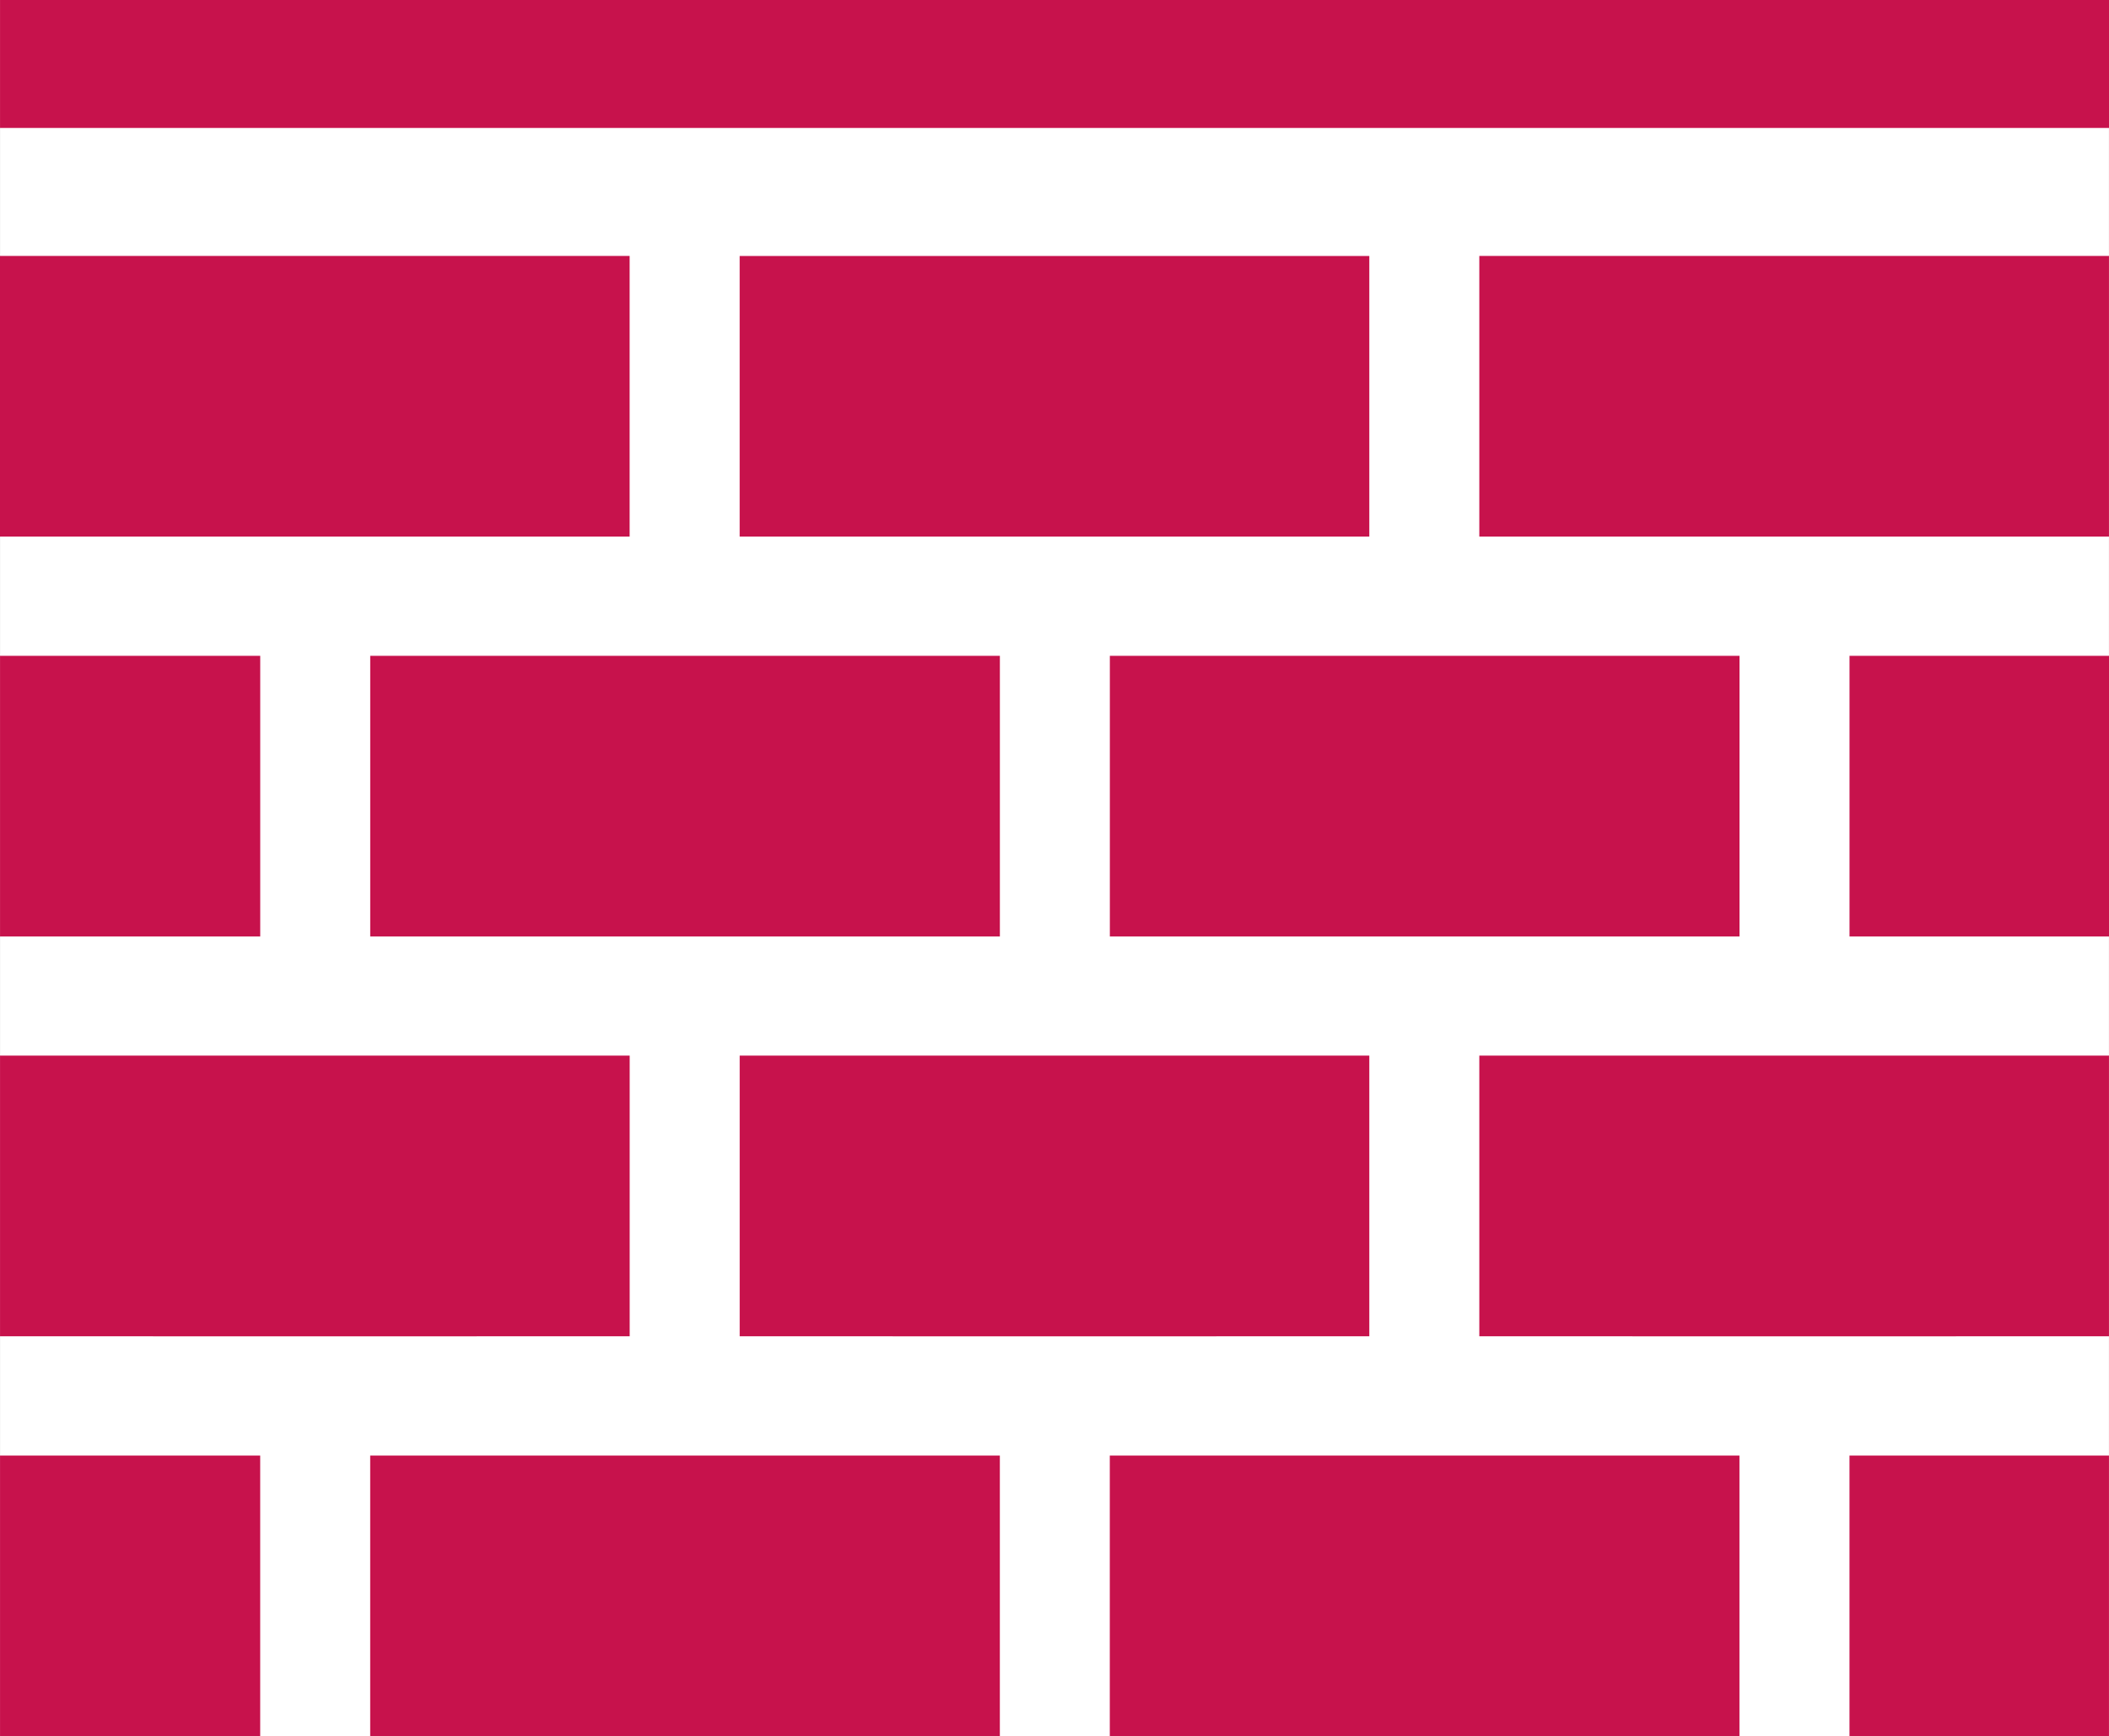 <?xml version="1.0" encoding="iso-8859-1"?>
<!-- Generator: Adobe Illustrator 15.0.2, SVG Export Plug-In . SVG Version: 6.00 Build 0)  -->
<!DOCTYPE svg PUBLIC "-//W3C//DTD SVG 1.1//EN" "http://www.w3.org/Graphics/SVG/1.1/DTD/svg11.dtd">
<svg version="1.1" xmlns="http://www.w3.org/2000/svg" xmlns:xlink="http://www.w3.org/1999/xlink" x="0px" y="0px"
	 width="77.958px" height="64.182px" viewBox="0 0 77.958 64.182" style="enable-background:new 0 0 77.958 64.182;"
	 xml:space="preserve">
<rect x="0" y="0" width="77.958" height="64.182" fill="#333333" stroke="none"/>
<g id="firewall">
	<g>
		<rect y="0.091" style="fill:none;" width="77.957" height="64"/>
		<g>
			<rect x="0.001" style="fill:#FFFFFF;" width="77.956" height="64.182"/>
			<path style="fill:#C7124C;" d="M13.685,34.619c7.759,0,15.517,0,23.275,0c0.001-3.459,0.001-6.917,0-10.376
				c-7.757,0-15.515,0-23.275,0C13.686,27.702,13.686,31.161,13.685,34.619z"/>
			<path style="fill:#C7124C;" d="M27.341,19.837c7.758,0,15.517,0,23.275,0c0.001-3.458,0.001-6.917,0-10.375
				c-7.757,0-15.517,0-23.275,0C27.342,12.92,27.342,16.378,27.341,19.837z"/>
			<path style="fill:#C7124C;" d="M0.001,49.398c7.759,0.004,15.517,0.004,23.275,0c0.001-3.455,0.001-6.914,0-10.375
				c-7.757,0-15.515,0-23.275,0C0.002,42.484,0.002,45.943,0.001,49.398z"/>
			<path style="fill:#C7124C;" d="M27.342,49.398c7.759,0.004,15.518,0.004,23.274,0c0.001-3.455,0.001-6.914,0-10.375
				c-7.757,0-15.516,0-23.274,0C27.342,42.484,27.342,45.943,27.342,49.398z"/>
			<path style="fill:#C7124C;" d="M41.025,34.619c7.76,0,15.518,0,23.275,0c0.002-3.459,0.002-6.917,0-10.376
				c-7.758,0-15.516,0-23.275,0C41.025,27.702,41.025,31.161,41.025,34.619z"/>
			<path style="fill:#C7124C;" d="M9.619,24.244c-3.205,0-6.412,0-9.618,0c0,3.459,0,6.917,0,10.376c3.206,0,6.413,0,9.618,0
				C9.619,31.161,9.619,27.702,9.619,24.244z"/>
			<path style="fill:#C7124C;" d="M77.957,9.461c-7.758,0-15.518,0-23.275,0c0.002,3.458,0.002,6.917,0,10.375
				c7.76,0,15.518,0,23.275,0C77.958,16.378,77.958,12.92,77.957,9.461z"/>
			<path style="fill:#C7124C;" d="M23.274,9.461c-7.757,0-15.515,0-23.274,0c0,3.458,0,6.917,0,10.375c7.759,0,15.517,0,23.274,0
				C23.275,16.378,23.275,12.92,23.274,9.461z"/>
			<path style="fill:#C7124C;" d="M54.682,49.398c7.76,0.004,15.518,0.004,23.275,0c0-3.455,0-6.914,0-10.375
				c-7.76,0-15.518,0-23.275,0C54.684,42.484,54.684,45.943,54.682,49.398z"/>
			<path style="fill:#C7124C;" d="M68.366,34.619c3.198,0,6.396,0,9.592,0c0-3.459,0-6.917,0-10.376c-3.196,0-6.394,0-9.592,0
				C68.367,27.702,68.367,31.161,68.366,34.619z"/>
			<path style="fill:#C7124C;" d="M0.001,64.182h9.617V53.807H0.001C0.001,57.265,0.001,60.721,0.001,64.182z"/>
			<path style="fill:#C7124C;" d="M68.365,64.182c3.197,0,6.394,0,9.592,0c0-3.459,0-6.917,0-10.375c-3.198,0-6.395,0-9.592,0
				C68.366,57.265,68.366,60.724,68.365,64.182z"/>
			<path style="fill:#C7124C;" d="M41.023,64.182c7.76,0,15.519,0,23.275,0c0.001-3.459,0.001-6.917,0-10.375
				c-7.757,0-15.517,0-23.275,0C41.025,57.265,41.025,60.724,41.023,64.182z"/>
			<path style="fill:#C7124C;" d="M13.684,64.182c7.759,0,15.517,0,23.275,0c0-3.459,0-6.917,0-10.375c-7.758,0-15.516,0-23.275,0
				C13.684,57.265,13.684,60.724,13.684,64.182z"/>
			<rect x="0.001" style="fill:#C7124C;" width="77.957" height="4.73"/>
		</g>
	</g>
</g>
<g id="Layer_1">
</g>
</svg>
